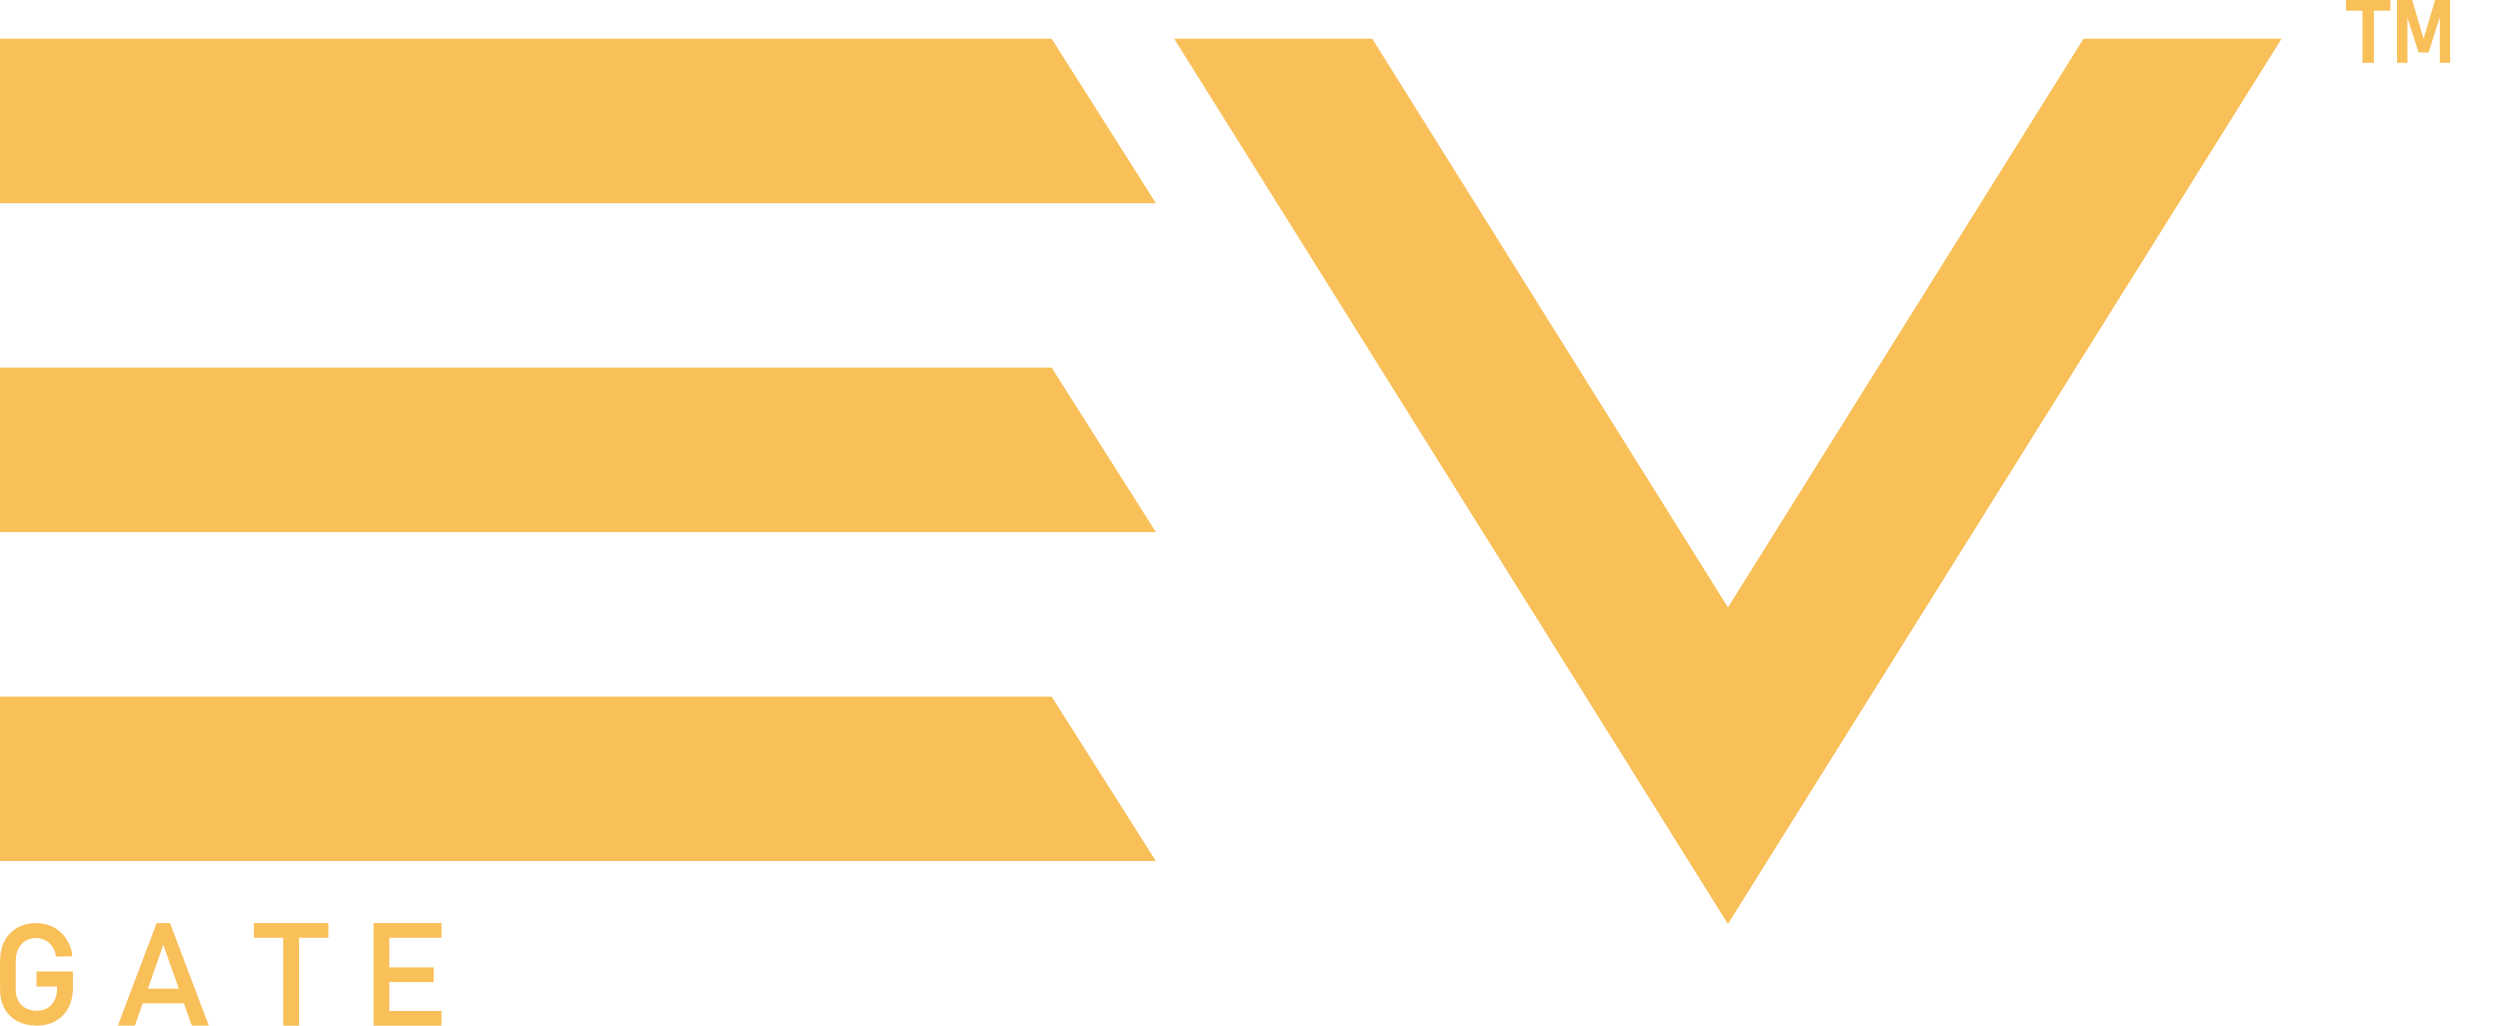 <svg width="39" height="16" viewBox="0 0 39 16" fill="none" xmlns="http://www.w3.org/2000/svg">
<g clip-path="url(#clip0_500_45)">
<path d="M16.406 5.735H0V8.301H18.032L16.406 5.735Z" fill="#F9BF58"/>
<path d="M16.406 0.604H0V3.17H18.032L16.406 0.604Z" fill="#F9BF58"/>
<path d="M16.406 10.867H0V13.433H18.032L16.406 10.867Z" fill="#F9BF58"/>
<path d="M32.503 0.604L26.956 9.476L21.407 0.604H18.317L26.956 14.414L35.593 0.604H32.503Z" fill="#F9BF58"/>
<path d="M36.597 0.167H36.855V0.98H37.033V0.167H37.29V0H36.597V0.167Z" fill="#F9BF58"/>
<path d="M37.988 0L37.808 0.604L37.629 0H37.394V0.98H37.556V0.279L37.73 0.818H37.887L38.061 0.267V0.98H38.222V0H37.988Z" fill="#F9BF58"/>
<path d="M0.568 15.39H0.891V15.412C0.891 15.486 0.877 15.55 0.852 15.604C0.826 15.656 0.788 15.697 0.741 15.726C0.693 15.753 0.635 15.768 0.573 15.768C0.51 15.768 0.45 15.754 0.401 15.727C0.352 15.7 0.313 15.662 0.287 15.614C0.26 15.566 0.246 15.508 0.246 15.443V14.992C0.246 14.92 0.259 14.857 0.285 14.803C0.312 14.75 0.349 14.708 0.397 14.678C0.445 14.648 0.501 14.633 0.565 14.633C0.609 14.633 0.652 14.643 0.693 14.662C0.733 14.68 0.77 14.709 0.8 14.745C0.831 14.781 0.852 14.825 0.865 14.875L0.872 14.922L1.126 14.919L1.124 14.868C1.106 14.775 1.07 14.692 1.018 14.622C0.966 14.552 0.901 14.497 0.822 14.458C0.744 14.419 0.658 14.4 0.566 14.4C0.454 14.4 0.354 14.424 0.269 14.473C0.184 14.522 0.117 14.591 0.071 14.68C0.024 14.768 0.001 14.873 0.001 14.988V15.445C0.001 15.555 0.025 15.653 0.072 15.736C0.119 15.819 0.187 15.885 0.273 15.931C0.359 15.977 0.46 15.999 0.573 15.999C0.687 15.999 0.785 15.975 0.87 15.926C0.955 15.877 1.022 15.808 1.069 15.719C1.115 15.63 1.138 15.527 1.138 15.411V15.155H0.569V15.389L0.568 15.39Z" fill="#F9BF58"/>
<path d="M3.96 14.629H4.418V16H4.665V14.629H5.123V14.4H3.96V14.629Z" fill="#F9BF58"/>
<path d="M6.888 14.629V14.4H5.828V16H6.888V15.771H6.073V15.32H6.766V15.091H6.073V14.629H6.888Z" fill="#F9BF58"/>
<path d="M2.654 14.4H2.444L1.843 15.988L1.839 15.999H2.104L2.227 15.651H2.87L2.99 15.994L2.992 15.999H3.257L2.655 14.406L2.652 14.4H2.654ZM2.79 15.423H2.307L2.548 14.738L2.789 15.423H2.79Z" fill="#F9BF58"/>
</g>
<defs>
<clipPath id="clip0_500_45">
<rect width="38.222" height="16" fill="white"/>
</clipPath>
</defs>
</svg>
